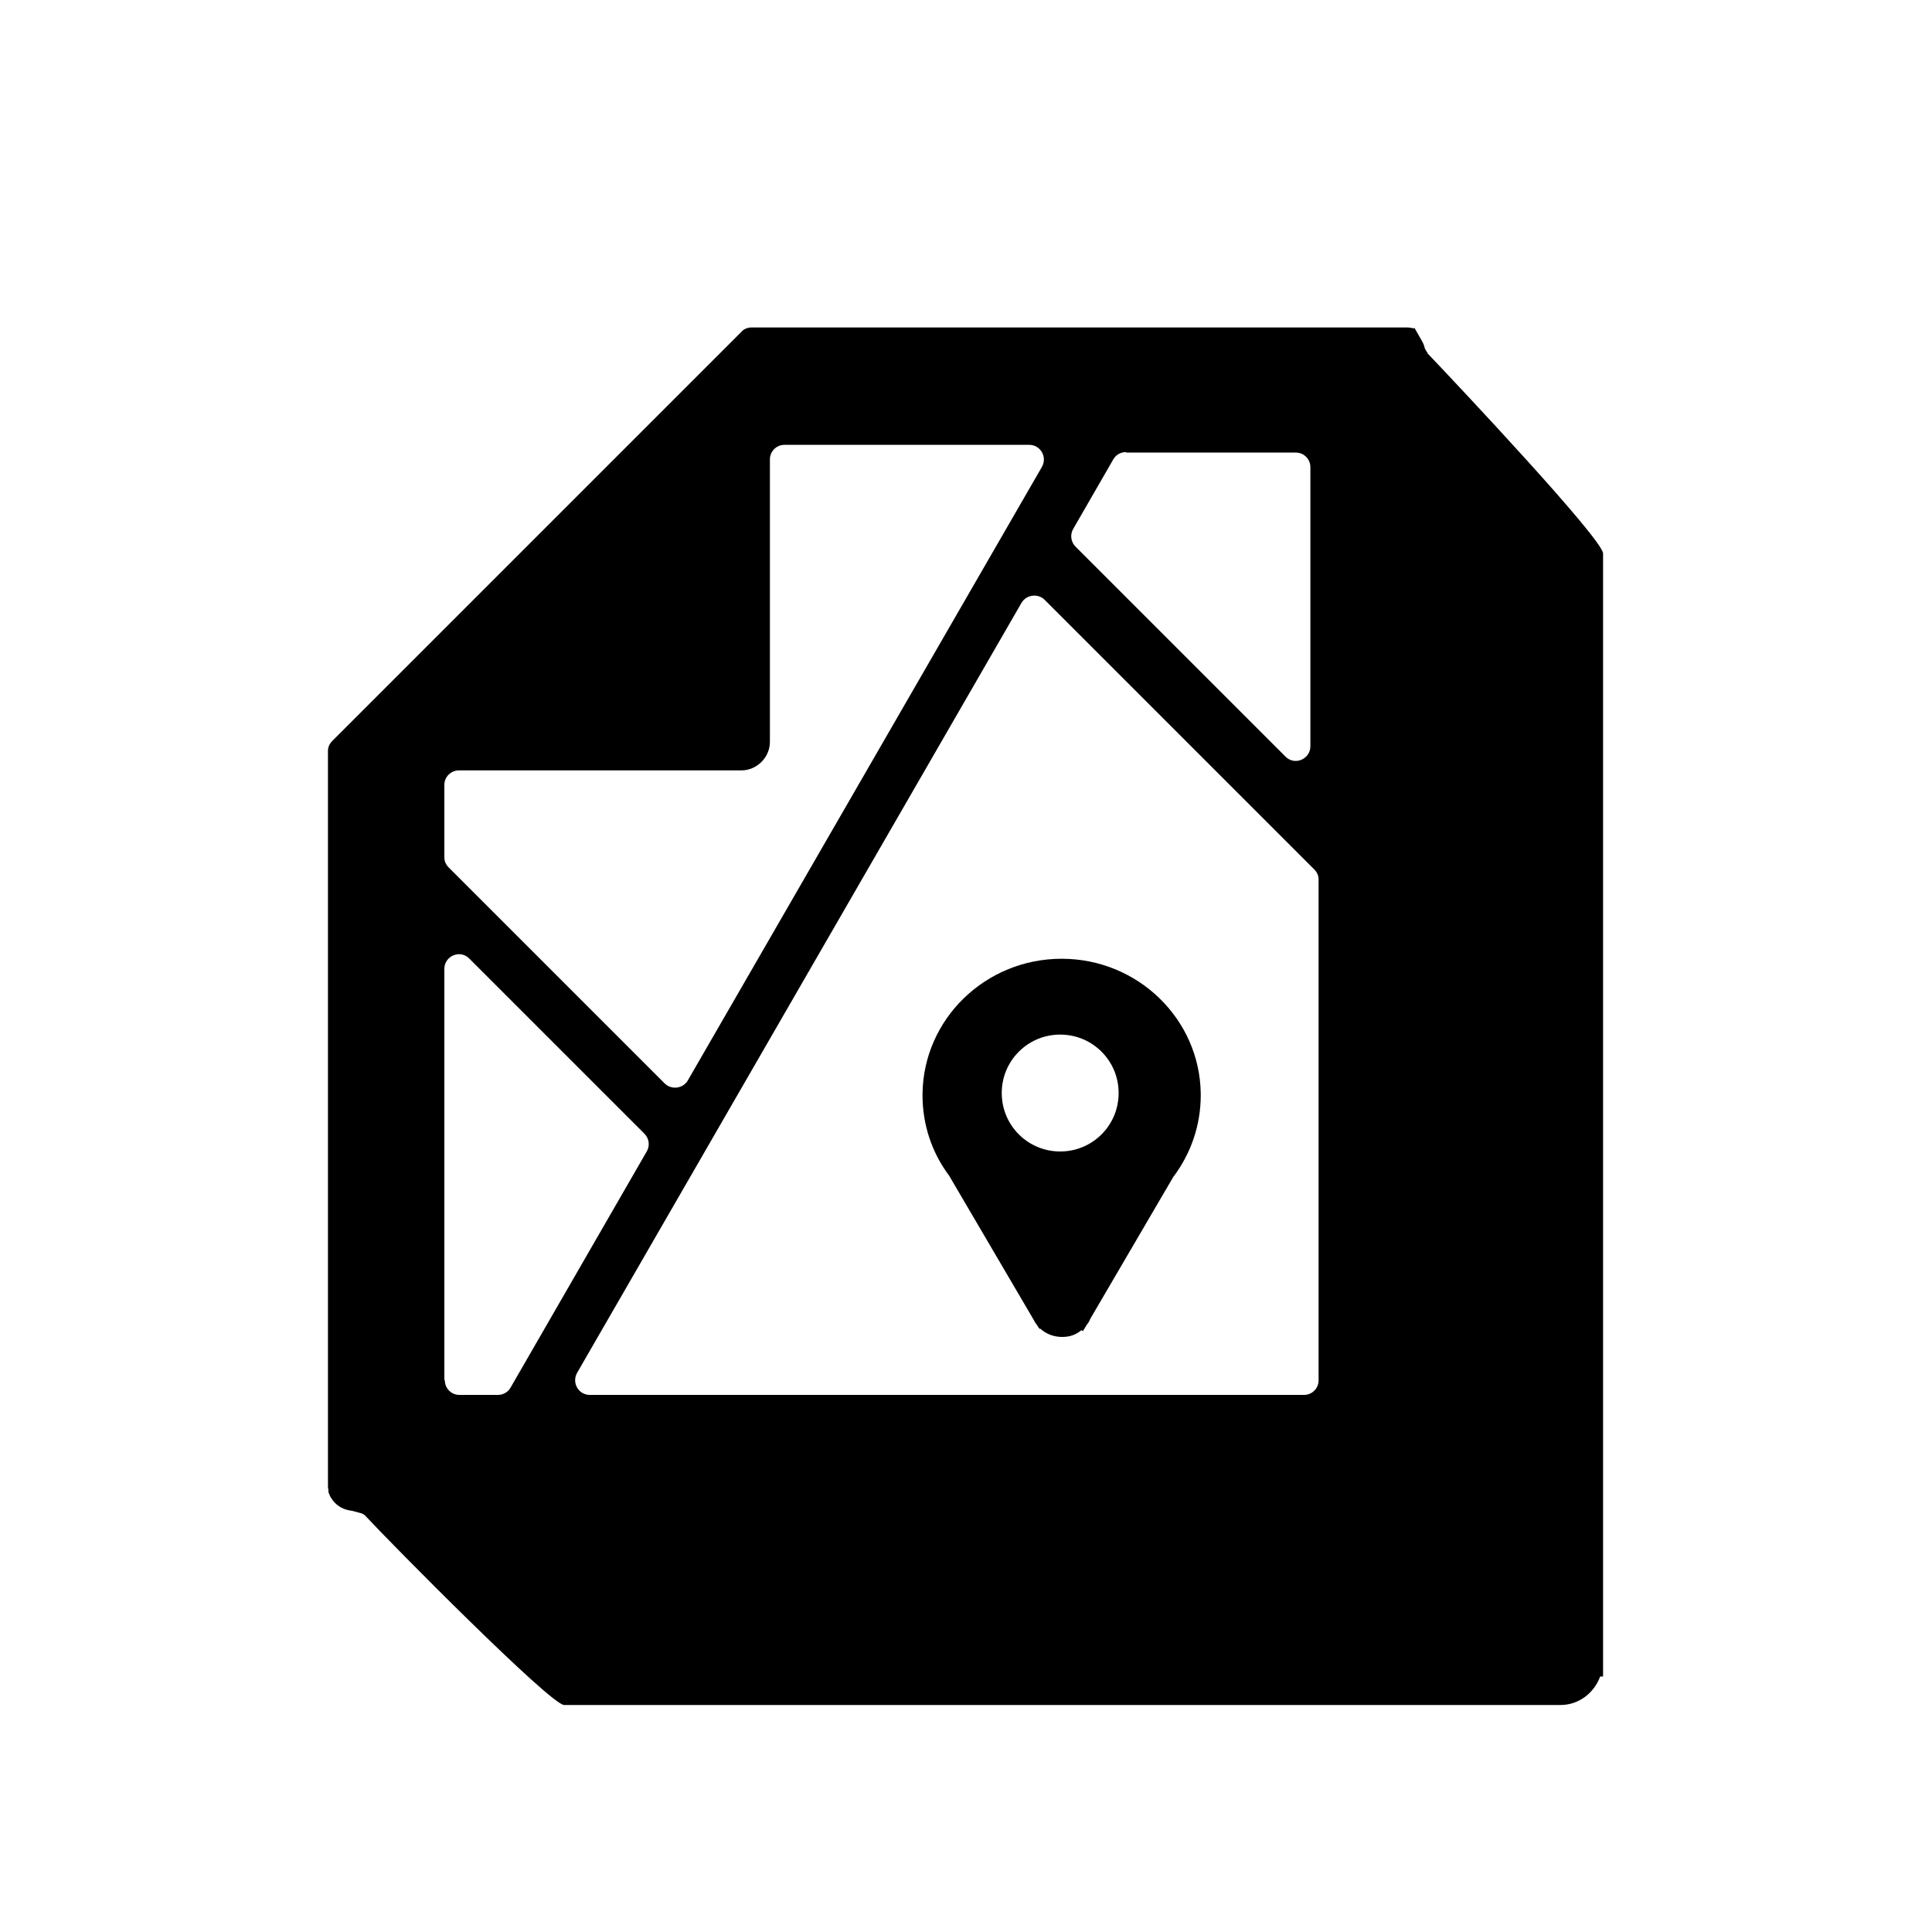 <?xml version="1.0" encoding="UTF-8"?><svg id="a" xmlns="http://www.w3.org/2000/svg" viewBox="0 0 400 400"><defs><style>.b{fill:none;}</style></defs><polygon class="b" points="271.2 93.7 231.4 93.7 221 111.7 271.2 161.9 271.2 93.7"/><polygon class="b" points="92 193.3 92 288.8 104.8 288.8 135.1 236.3 92 193.3"/><path class="b" d="M218.4,92h-59v61.5c0,3.2-2.6,5.9-5.9,5.9h-61.5v19.1l48.4,48.4,77.9-135Z"/><polygon class="b" points="116.8 288.8 272.9 288.8 272.9 180.8 213.5 121.3 116.8 288.8"/><path d="M295.6,73.1c-.3-.4-.6-.8-.7-1.3s-.3-.8-.5-1.2l-1.6-2.8h0s0,.2,0,.2c0,0,0,0,0,0h0c-.5-.1-1-.2-1.4-.2h-135.8c-.8,0-1.6.3-2.1.9h0s-84.7,84.7-84.7,84.7c-.6.6-.9,1.3-.9,2.1v151.5c0,.2,0,.4,0,.6,0,.3,0,.5.1.9h0s0,0,0,0v.4c-.1,0,0,0,0,0,.1.4.3.7.4,1,0,0,0,0,0,0,.6,1,1.3,1.7,2.2,2.2.7.4,1.5.6,2.3.7l1.5.4c.6.1,1.1.4,1.5.9,4.8,5.2,38.1,38.9,40.9,38.9h206.3c3.7,0,6.9-2.4,8.2-5.9h.6V114.6h0c0-2.9-30.1-34.9-36.4-41.5ZM233.2,93.7h35.1c1.7,0,3,1.4,3,3v57.8c0,2.7-3.3,4.1-5.2,2.1l-43.4-43.4c-1-1-1.2-2.5-.5-3.7l8.3-14.4c.5-.9,1.5-1.5,2.6-1.5ZM92,162.5c0-1.7,1.4-3,3-3h58.5c3.2,0,5.9-2.7,5.9-5.9v-58.5c0-1.7,1.4-3,3-3h50.7c2.3,0,3.8,2.5,2.6,4.6l-73.3,127c-1,1.7-3.4,2-4.8.6l-44.7-44.7c-.6-.6-.9-1.3-.9-2.1v-14.8ZM92,285.7v-85.1c0-2.7,3.3-4.1,5.2-2.1l36.2,36.2c1,1,1.2,2.5.5,3.7l-28.2,48.9c-.5.9-1.5,1.5-2.6,1.5h-8c-1.7,0-3-1.4-3-3ZM269.9,288.8H122.1c-2.3,0-3.8-2.5-2.6-4.6l92-159.4c1-1.7,3.4-2,4.8-.6l55.8,55.8c.6.6.9,1.3.9,2.1v103.7c0,1.7-1.4,3-3,3Z"/><path d="M248.6,226.4c-.2-15.4-13-27.9-28.8-27.9s-28.6,12.5-28.8,27.9c0,.1,0,.3,0,.4,0,6,1.9,11.8,5.5,16.6l17.6,30c.1.3.3.5.5.8l.6.9h.2c1.2,1.1,2.8,1.7,4.5,1.7s2.9-.5,4-1.4l.3.2.8-1.3c.4-.5.6-.9.7-1.2l17.2-29.4c3.7-4.9,5.7-10.8,5.7-16.9s0-.3,0-.4ZM219.5,238.4c-6.7,0-12.1-5.4-12.1-12.1s5.4-12.1,12.1-12.1,12.1,5.4,12.1,12.1-5.4,12.1-12.1,12.1Z"/></svg>
